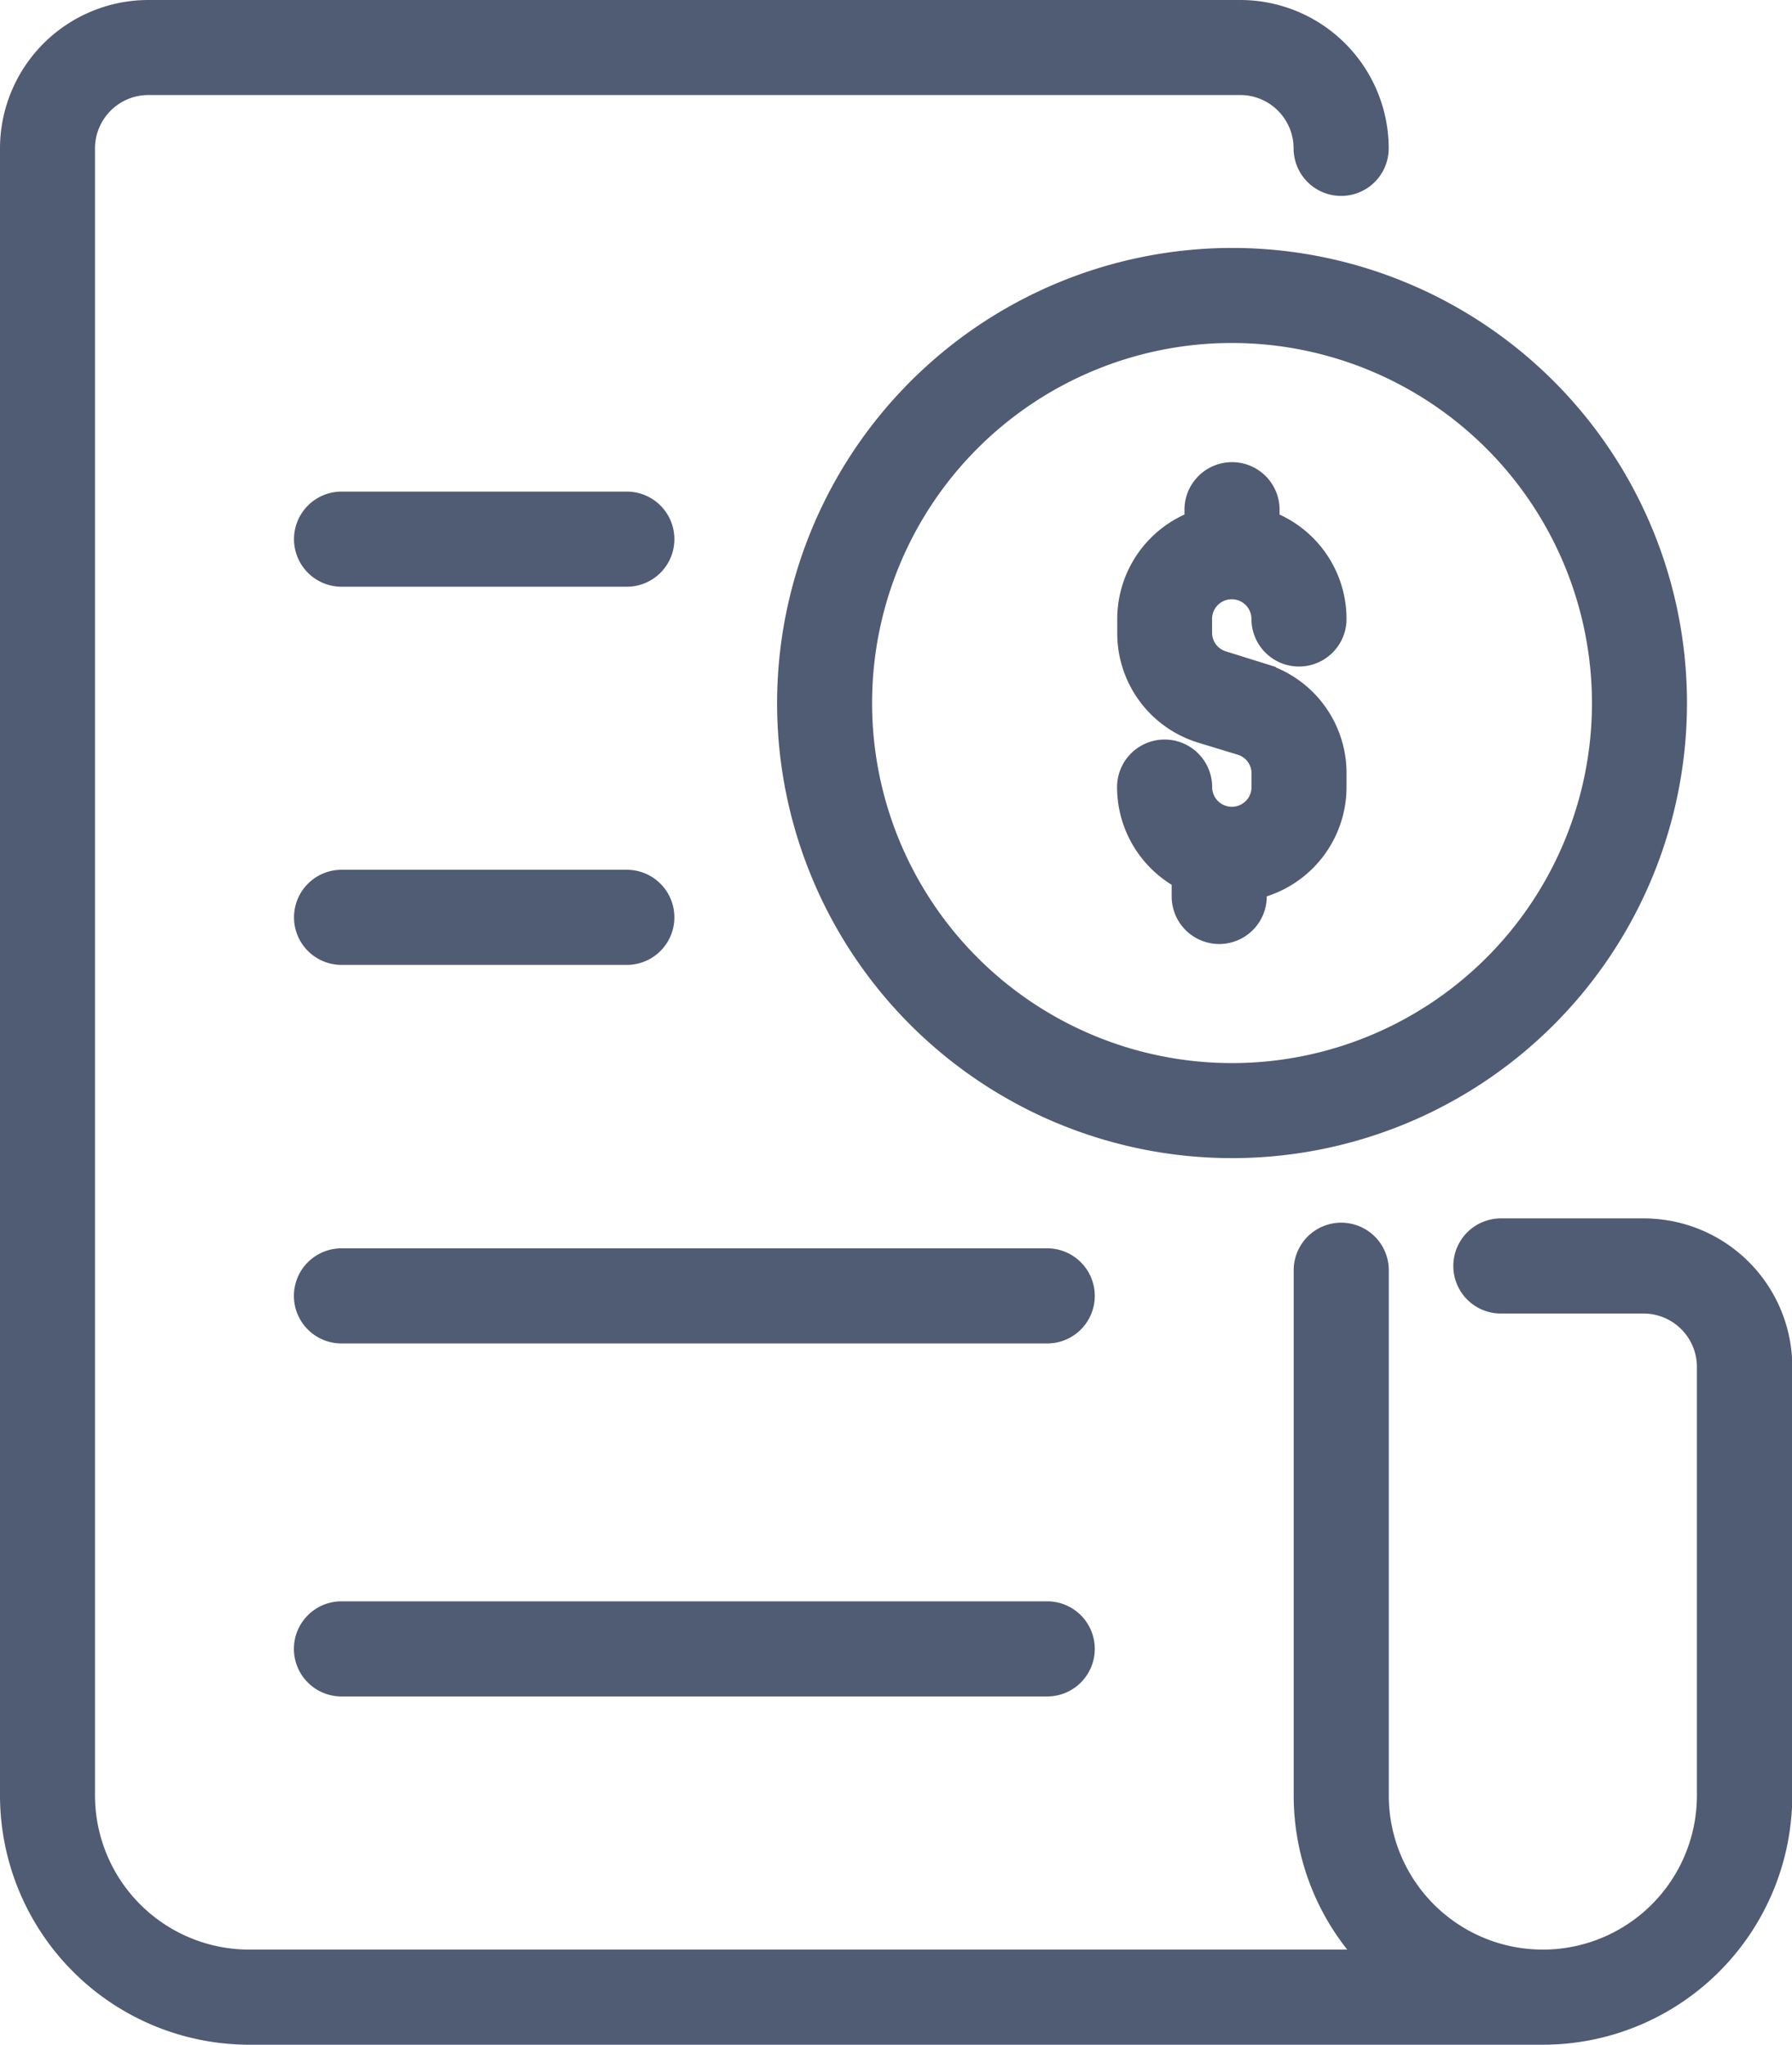 <svg xmlns="http://www.w3.org/2000/svg" width="19.297" height="22.011" viewBox="0 0 19.297 22.011">
  <path id="invoices" d="M38.368,7.418a4.749,4.749,0,1,0,4.749-4.749A4.755,4.755,0,0,0,38.368,7.418Zm8.775,0a4.026,4.026,0,1,1-4.026-4.026A4.03,4.03,0,0,1,47.143,7.418ZM43.117,4.975a.362.362,0,0,1,.362.362V5.49A1.087,1.087,0,0,1,44.2,6.513a.362.362,0,1,1-.724,0,.362.362,0,1,0-.724,0V6.66a.36.36,0,0,0,.254.345l.432.135A1.081,1.081,0,0,1,44.2,8.176v.146a1.087,1.087,0,0,1-.859,1.062V9.5a.362.362,0,1,1-.724,0V9.287a1.086,1.086,0,0,1-.588-.964.362.362,0,1,1,.724,0,.362.362,0,1,0,.724,0V8.176a.36.36,0,0,0-.254-.345L42.793,7.7a1.081,1.081,0,0,1-.762-1.036V6.513a1.087,1.087,0,0,1,.724-1.023V5.337A.362.362,0,0,1,43.117,4.975ZM49,14.564v4.614a2.536,2.536,0,0,1-2.533,2.533H32.533A2.536,2.536,0,0,1,30,19.178V1.447A1.449,1.449,0,0,1,31.447,0h11.76a1.449,1.449,0,0,1,1.447,1.447.362.362,0,0,1-.724,0,.725.725,0,0,0-.724-.724H31.447a.725.725,0,0,0-.724.724V19.178a1.811,1.811,0,0,0,1.809,1.809H44.694a2.525,2.525,0,0,1-.763-1.809V13.524a.362.362,0,0,1,.724,0v5.654a1.809,1.809,0,1,0,3.618,0V14.564a.725.725,0,0,0-.724-.724H46.012a.362.362,0,1,1,0-.724H47.55A1.449,1.449,0,0,1,49,14.564ZM33.166,9.725a.362.362,0,0,1,.362-.362H36.6a.362.362,0,0,1,0,.724H33.528A.362.362,0,0,1,33.166,9.725Zm0-4.071a.362.362,0,0,1,.362-.362H36.6a.362.362,0,0,1,0,.724H33.528A.362.362,0,0,1,33.166,5.654ZM41.489,13.8a.362.362,0,0,1-.362.362h-7.6a.362.362,0,0,1,0-.724h7.6A.362.362,0,0,1,41.489,13.8Zm0,3.8a.362.362,0,0,1-.362.362h-7.6a.362.362,0,0,1,0-.724h7.6A.362.362,0,0,1,41.489,17.595Z" transform="translate(-29.85 0.15)" fill="#505b74" stroke="#505b74" stroke-width="0.3"/>
</svg>
